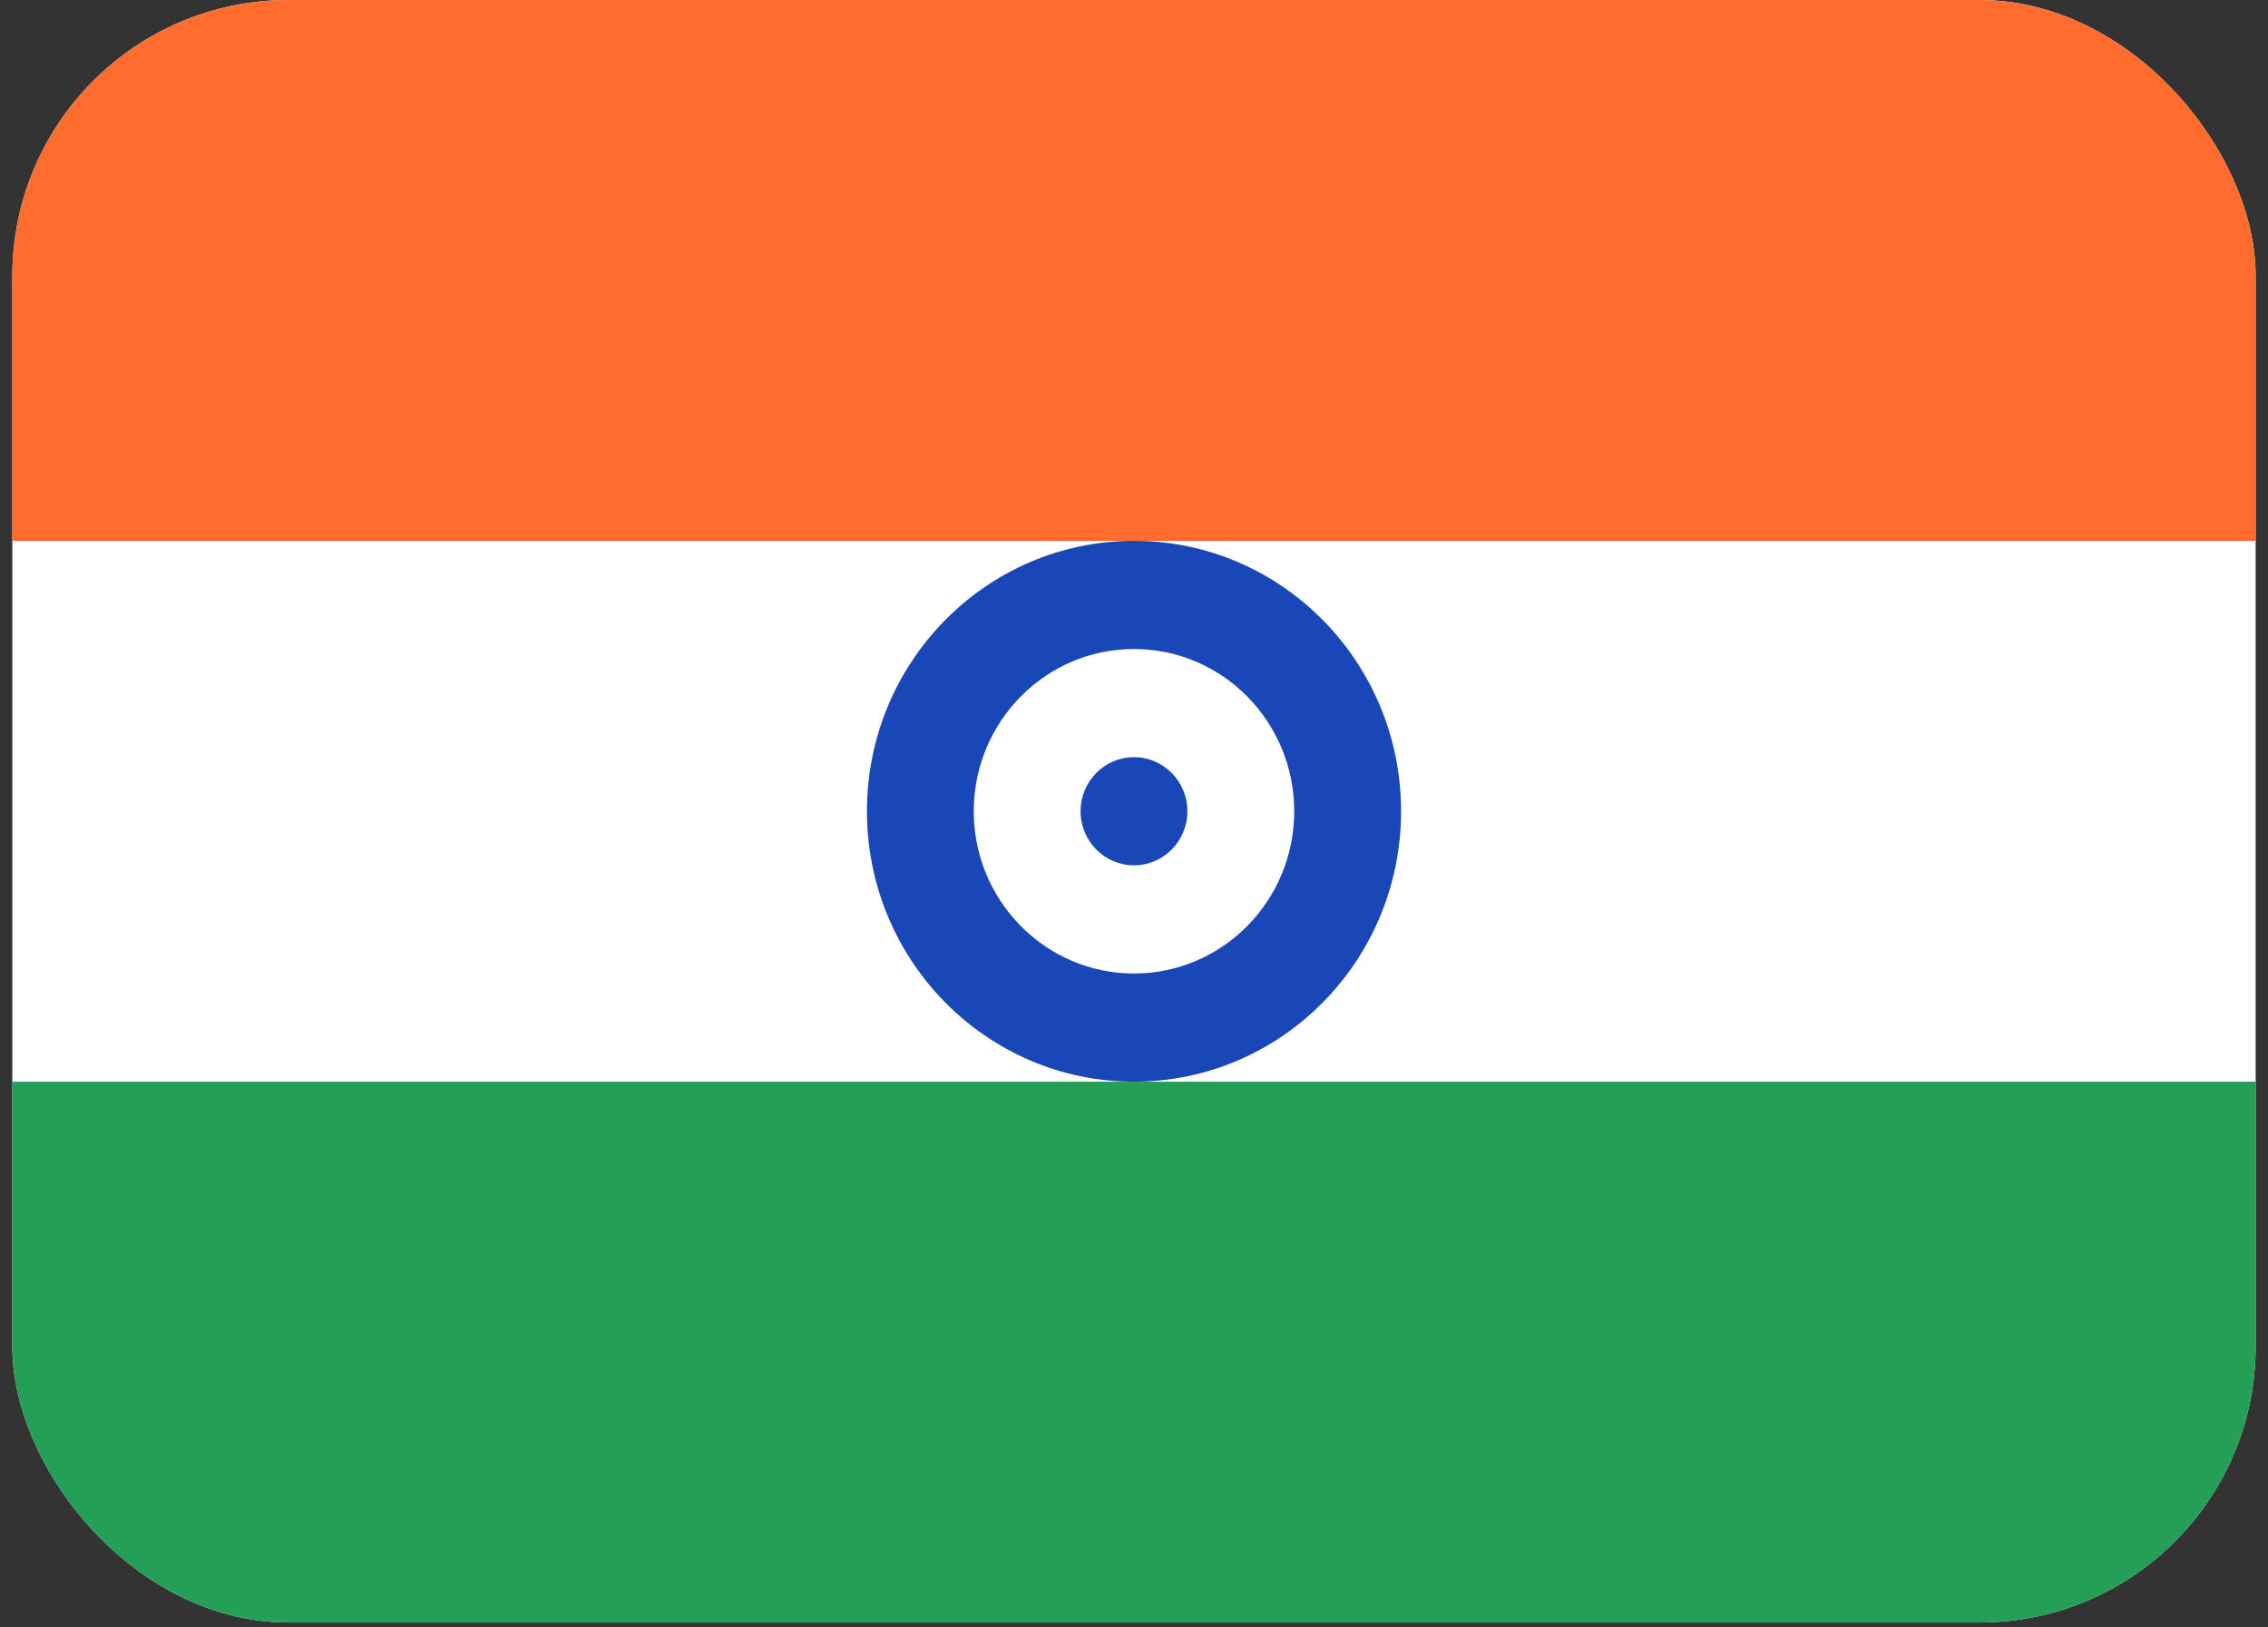 <svg width="92" height="66" viewBox="0 0 92 66" fill="none" xmlns="http://www.w3.org/2000/svg">
<rect x="0" y="0" width="92" height="66" fill="#333333" stroke="none"/>
<g clip-path="url(#clip0_480_5454)">
<rect x="0.5" width="91" height="65.8" rx="11.2" fill="white"/>
<path fill-rule="evenodd" clip-rule="evenodd" d="M0.5 43.867H91.5V65.8H0.5V43.867Z" fill="#249F58"/>
<path fill-rule="evenodd" clip-rule="evenodd" d="M46 43.867C51.98 43.867 56.834 38.953 56.834 32.9C56.834 26.846 51.98 21.933 46 21.933C40.02 21.933 35.167 26.846 35.167 32.9C35.167 38.953 40.02 43.867 46 43.867ZM46 39.48C49.588 39.48 52.5 36.532 52.5 32.9C52.5 29.268 49.588 26.32 46 26.32C42.412 26.32 39.5 29.268 39.5 32.9C39.5 36.532 42.412 39.48 46 39.48Z" fill="#1A47B8"/>
<path d="M46 35.093C47.196 35.093 48.166 34.111 48.166 32.9C48.166 31.689 47.196 30.707 46 30.707C44.803 30.707 43.833 31.689 43.833 32.9C43.833 34.111 44.803 35.093 46 35.093Z" fill="#1A47B8"/>
<path fill-rule="evenodd" clip-rule="evenodd" d="M0.5 0H91.5V21.933H0.5V0Z" fill="#FF6C2D"/>
</g>
<defs>
<clipPath id="clip0_480_5454">
<rect x="0.5" width="91" height="65.8" rx="11.2" fill="white"/>
</clipPath>
</defs>
</svg>
